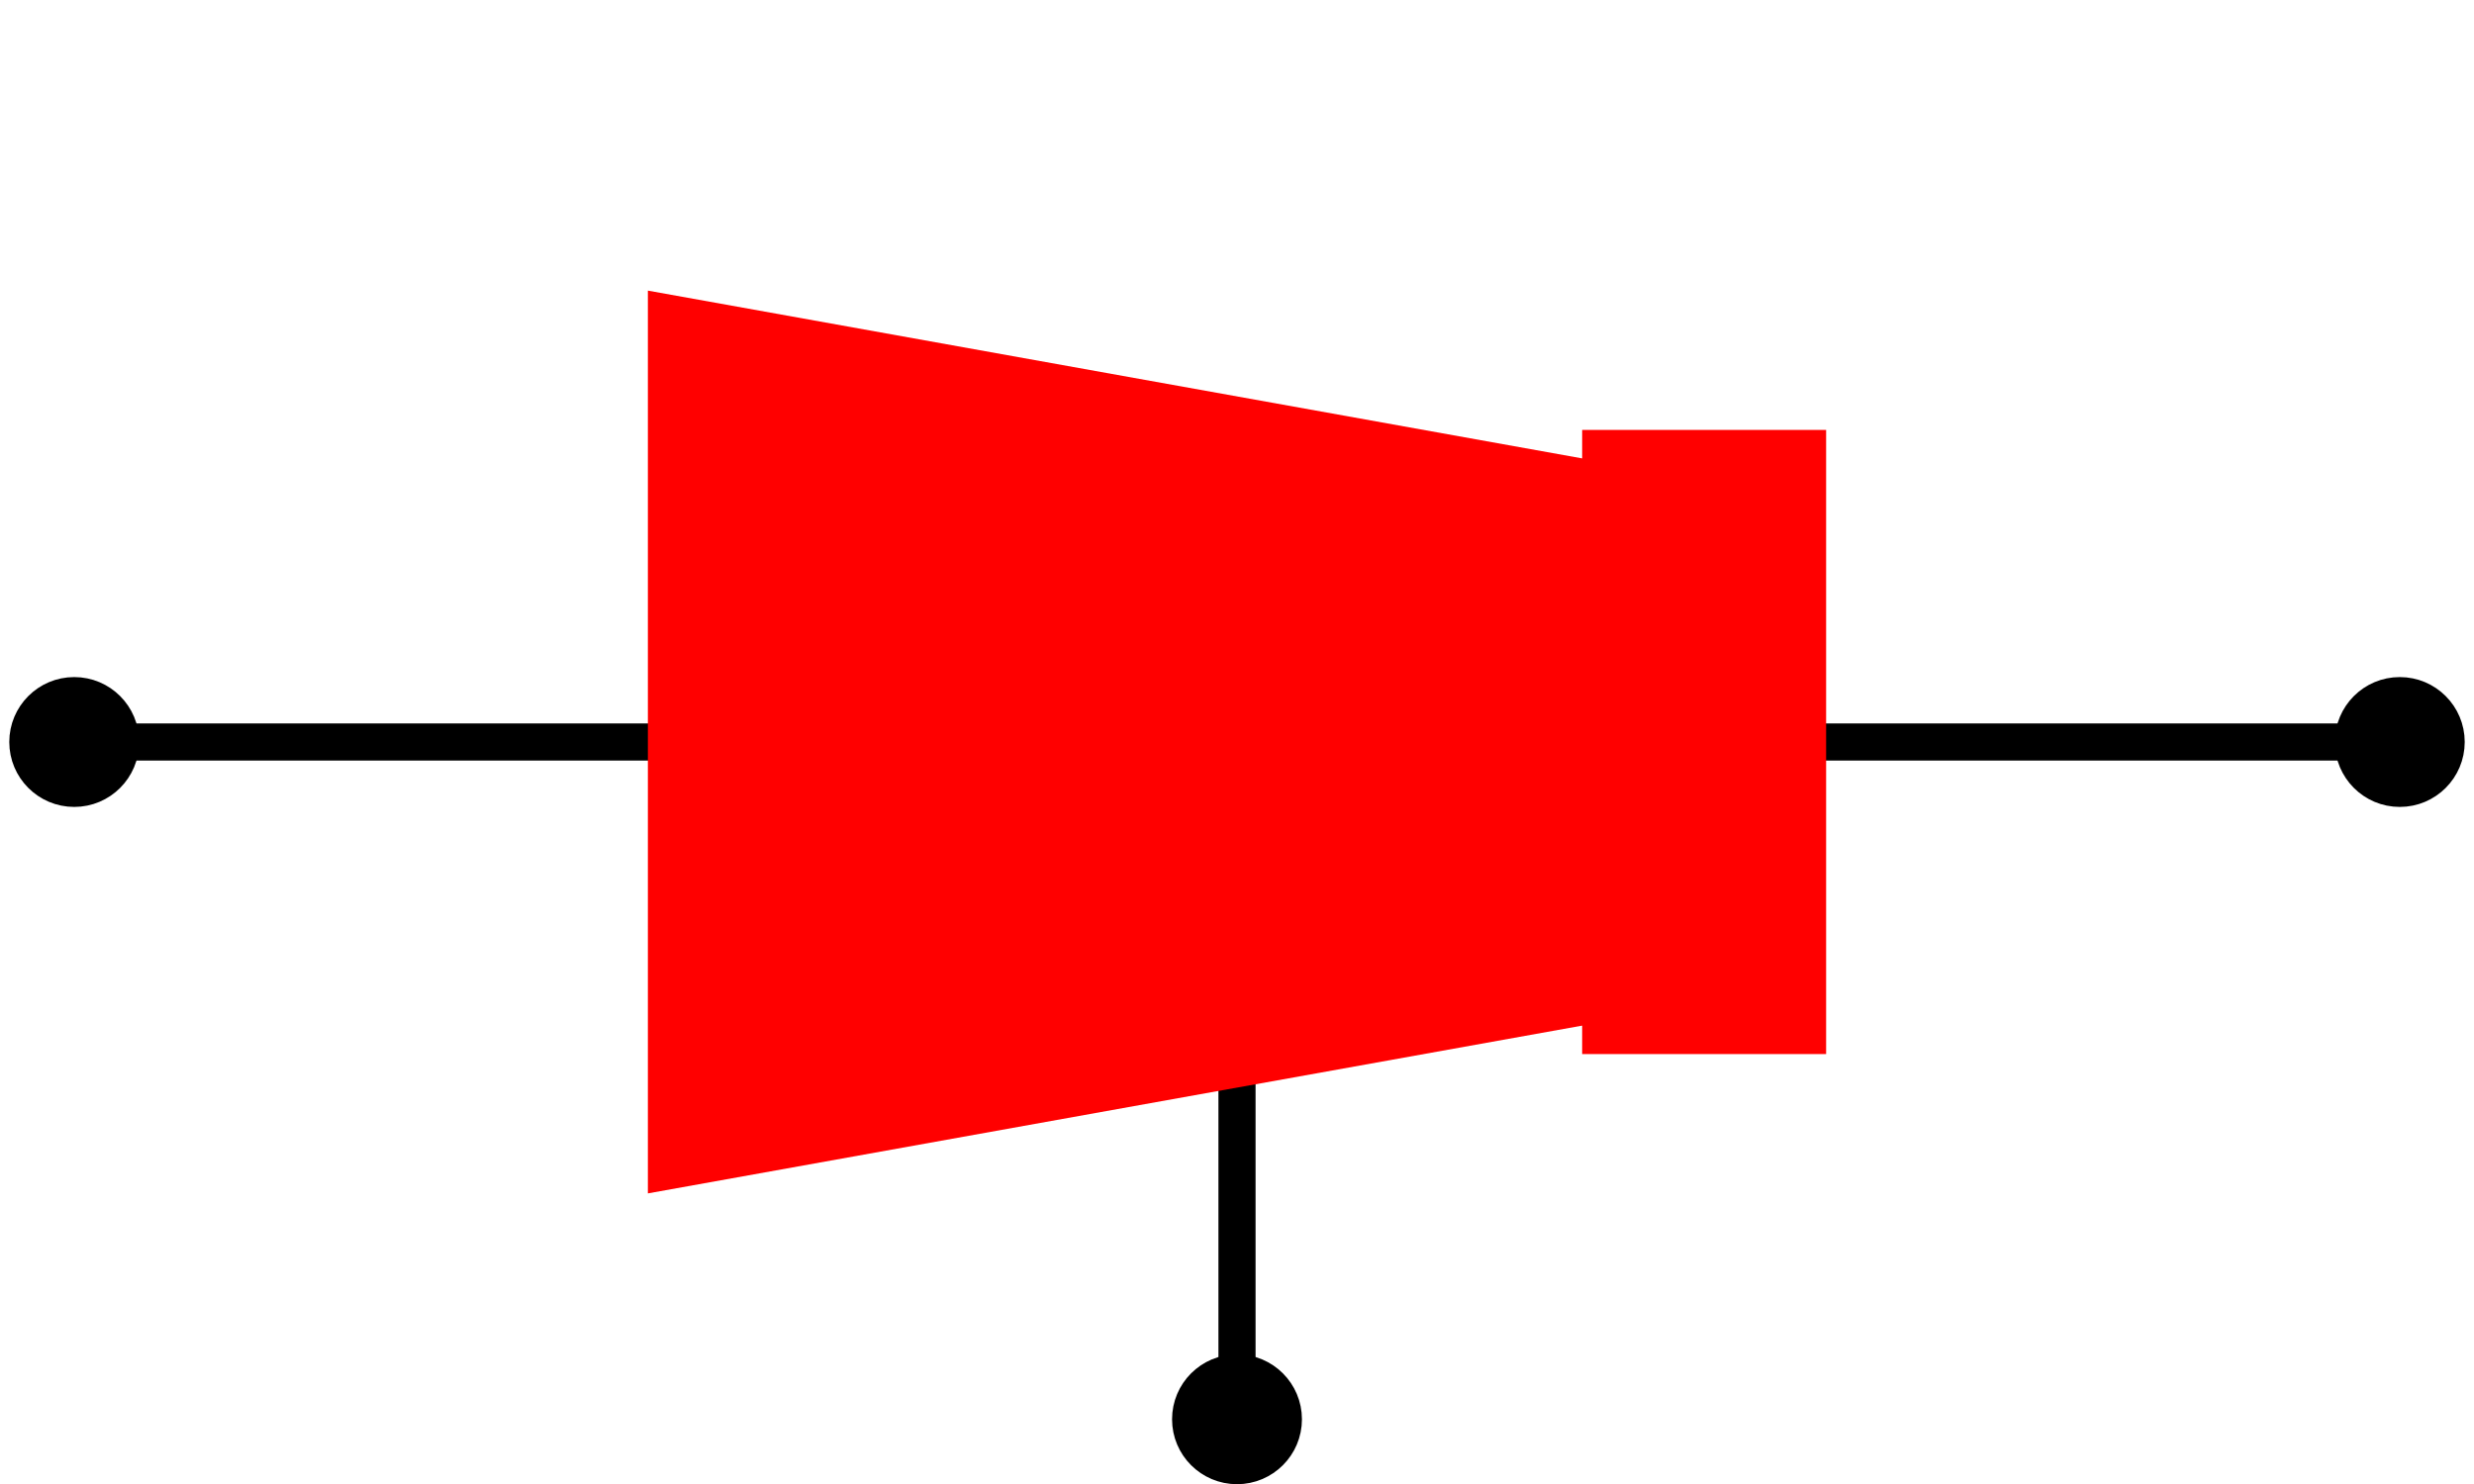 <?xml version="1.0"?>
<svg width="200" height="120" xmlns="http://www.w3.org/2000/svg" xmlns:svg="http://www.w3.org/2000/svg">
 <!-- Created with SVG-edit - https://github.com/SVG-Edit/svgedit-->
 <defs>
  <marker id="se_marker_start_svg_21" markerHeight="5" markerUnits="strokeWidth" markerWidth="5" orient="auto" refX="50" refY="50" viewBox="0 0 100 100">
   <circle cx="50" cy="50" fill="#000000" id="svg_1" r="30" stroke="#000000" stroke-width="10"/>
  </marker>
  <marker id="se_marker_end_svg_21" markerHeight="5" markerUnits="strokeWidth" markerWidth="5" orient="auto" refX="50" refY="50" viewBox="0 0 100 100">
   <circle cx="50" cy="50" fill="#000000" id="svg_2" r="30" stroke="#000000" stroke-width="10"/>
  </marker>
  <marker id="se_marker_end_svg_5" markerHeight="5" markerUnits="strokeWidth" markerWidth="5" orient="auto" refX="50" refY="50" se_type="mcircle" viewBox="0 0 100 100">
   <circle cx="50" cy="50" fill="#000000" r="30" stroke="#000000" stroke-width="10"/>
  </marker>
 </defs>
 <g class="layer">
  <title>Layer 1</title>
  <line fill="none" id="svg_5" marker-end="url(#se_marker_end_svg_5)" stroke="#000000" stroke-dasharray="null" stroke-linecap="null" stroke-linejoin="null" stroke-width="3" x1="100" x2="100" y1="78.766" y2="114.766"/>
  <line fill="none" id="svg_21" marker-end="url(#se_marker_end_svg_21)" marker-start="url(#se_marker_start_svg_21)" stroke="#000000" stroke-dasharray="null" stroke-linecap="null" stroke-linejoin="null" stroke-width="3" x1="6" x2="194" y1="60" y2="60"/>
  <g id="svg_24"/>
  <g id="svg_9"/>
  <g id="svg_10"/>
  <g id="svg_12"/>
  <g id="svg_4">
   <path d="m52.375,23.5l76.2,13.688l0,45.625l-76.2,13.688l0,-73z" fill="#ff0000" id="svg_22" stroke="#000000" stroke-dasharray="null" stroke-linecap="null" stroke-linejoin="null" stroke-opacity="0" stroke-width="3"/>
   <rect fill="#FF0000" height="50.469" id="svg_3" stroke="#000000" stroke-width="0" width="19.722" x="127.903" y="34.765"/>
  </g>
 </g>
</svg>